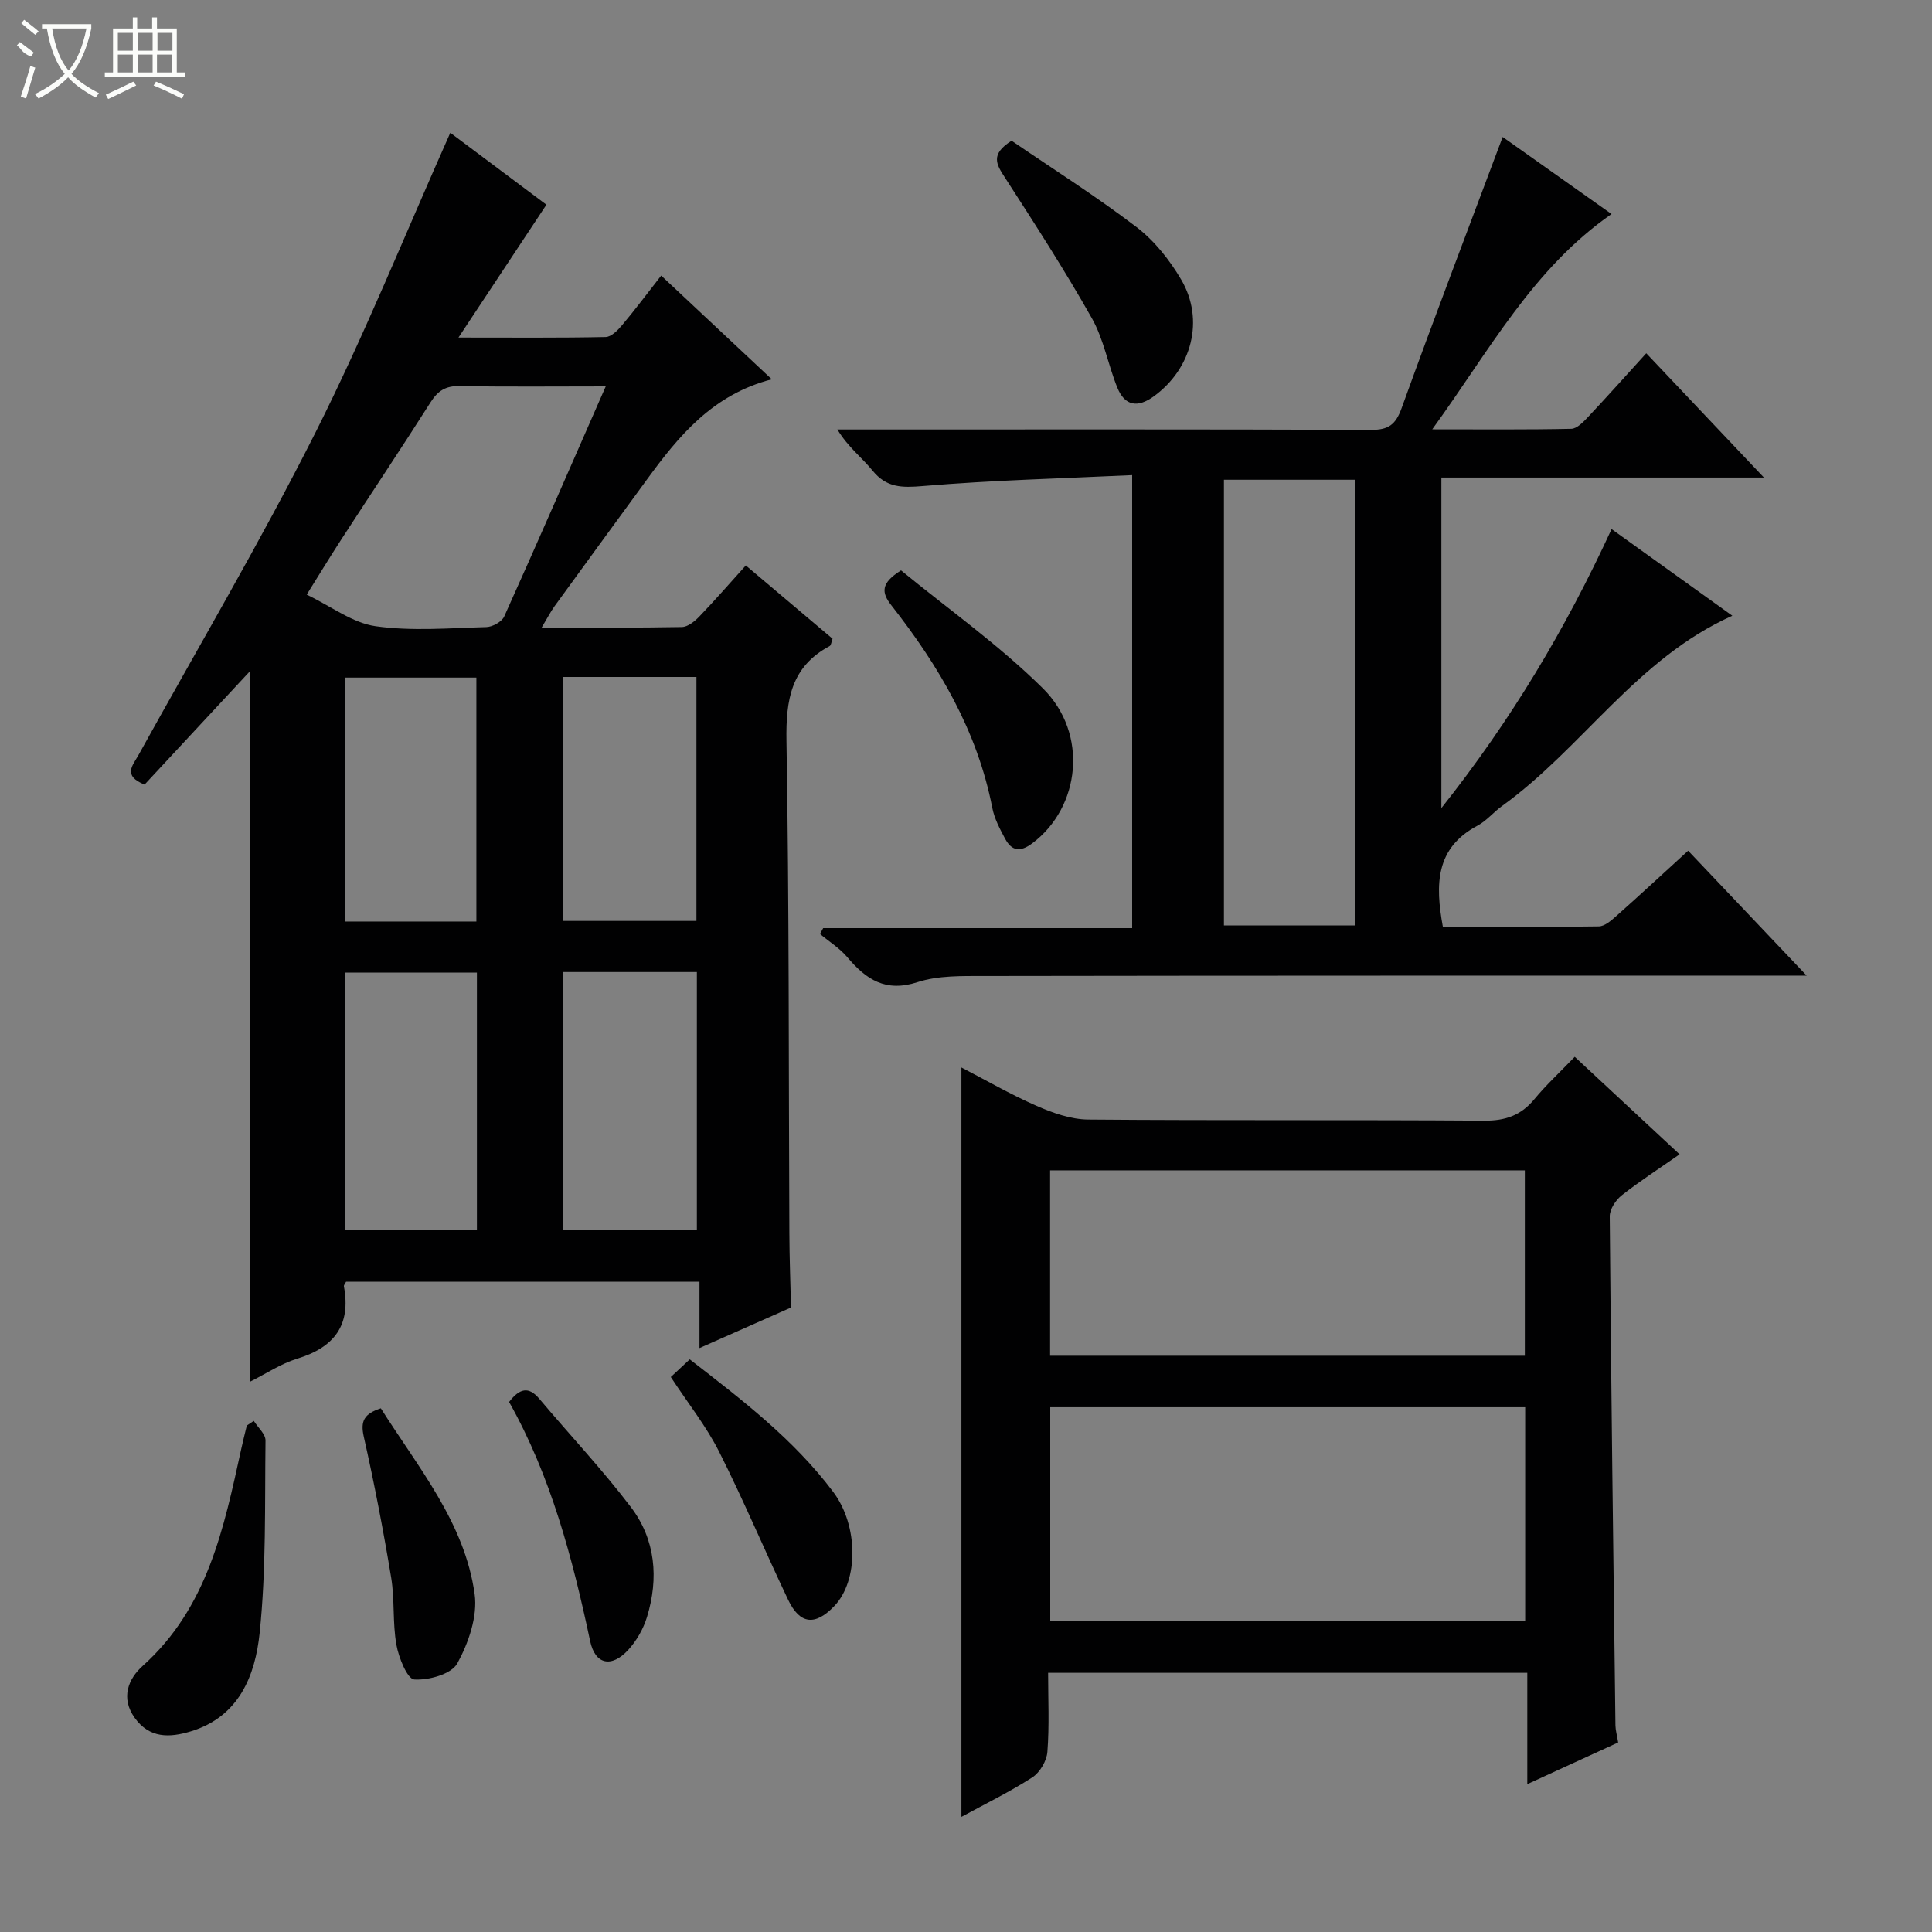 <svg enable-background="new 0 0 400 400" viewBox="0 0 400 400" xmlns="http://www.w3.org/2000/svg"><rect x="0" y="0" width="400" height="400" fill="#808080" stroke="none"/><g fill="#010102"><path d="m112.15 129.92c10.17 0 19.59.08 29.02-.1 1.23-.02 2.65-1.17 3.61-2.17 3.22-3.34 6.26-6.85 9.63-10.58 6.1 5.15 12.03 10.16 17.96 15.17-.25.67-.29 1.35-.6 1.52-8.01 4.28-9.08 11.16-8.94 19.62.57 33.98.44 67.97.6 101.96.02 5.12.22 10.24.34 15.37-6.05 2.68-12.09 5.36-18.95 8.4 0-4.99 0-9.19 0-13.75-24.81 0-49.01 0-73.17 0-.19.39-.49.71-.45.96 1.51 8.04-1.99 12.63-9.63 14.97-3.43 1.05-6.54 3.15-9.75 4.75 0-49.38 0-98.48 0-147.15-7.15 7.69-14.57 15.67-21.89 23.55-4.6-1.85-2.43-3.99-1.27-6.09 12.31-22.25 25.26-44.17 36.69-66.87 10.13-20.12 18.57-41.1 27.88-61.99 6.37 4.77 13.49 10.1 19.9 14.89-5.9 8.92-11.66 17.61-18.21 27.51 11.3 0 20.89.09 30.47-.11 1.16-.02 2.51-1.39 3.4-2.45 2.67-3.17 5.15-6.5 8.1-10.27 7.56 7.09 14.9 13.97 22.9 21.47-12.26 3.17-19.26 11.72-25.85 20.75-6.38 8.73-12.77 17.47-19.12 26.22-.85 1.18-1.5 2.47-2.67 4.42zm13.26-49.92c-10.64 0-20.45.11-30.26-.07-2.88-.05-4.48.97-5.98 3.32-6.06 9.53-12.33 18.92-18.48 28.39-2.3 3.54-4.5 7.16-7.19 11.47 5.13 2.46 9.5 5.87 14.27 6.54 7.5 1.06 15.27.39 22.91.18 1.29-.03 3.21-1.09 3.71-2.19 7-15.55 13.8-31.18 21.02-47.64zm-8.85 121.25v53.31h27.72c0-17.96 0-35.55 0-53.31-9.38 0-18.46 0-27.72 0zm-17.82 53.43c0-18.08 0-35.66 0-53.32-9.3 0-18.34 0-27.38 0v53.32zm17.74-114.52v50.51h27.71c0-16.98 0-33.68 0-50.51-9.36 0-18.33 0-27.71 0zm-17.85 50.63c0-17.15 0-33.85 0-50.5-9.29 0-18.2 0-27.18 0v50.5z"/><path d="m333.65 44.31c-16.33 11.35-25.28 28.28-37.12 44.58 10.38 0 19.59.09 28.79-.11 1.19-.03 2.5-1.42 3.47-2.45 3.97-4.22 7.82-8.54 12.05-13.19 8.01 8.46 15.75 16.63 24.36 25.73-22.93 0-44.73 0-66.78 0v68.44c14.47-18.24 25.73-37.12 35.24-57.77 8.33 5.97 16.5 11.84 25 17.94-19.81 8.87-31.03 27.4-47.7 39.41-1.75 1.26-3.18 3.05-5.06 4.05-8.73 4.63-8.77 12.2-7.17 20.96 10.72 0 21.5.07 32.28-.1 1.25-.02 2.62-1.25 3.69-2.2 4.85-4.31 9.6-8.71 14.81-13.47 7.91 8.34 15.75 16.6 24.54 25.86-2.86 0-4.56 0-6.27 0-54.65.01-109.3-.01-163.96.08-4.64.01-9.54-.13-13.85 1.27-6.63 2.16-10.64-.55-14.54-5.16-1.58-1.87-3.76-3.22-5.66-4.81.22-.4.44-.8.66-1.21h63.97c0-31.23 0-61.93 0-93.79-14.55.69-28.97 1.05-43.31 2.26-4.36.37-7.54.38-10.46-3.22-2.18-2.69-5.05-4.82-7.26-8.49h5.06c35.16 0 70.32-.06 105.47.08 3.59.01 5.06-1.09 6.29-4.5 6.75-18.71 13.86-37.3 20.92-56.14 7.16 5.08 14.85 10.51 22.54 15.95zm-80.25 147.29h27.24c0-31 0-61.67 0-92.27-9.26 0-18.15 0-27.24 0z"/><path d="m335.02 360.76c-6.22 2.85-12.2 5.6-18.81 8.63 0-7.95 0-15.33 0-23.05-33.2 0-65.92 0-99.21 0 0 5.49.27 10.95-.15 16.36-.14 1.87-1.55 4.27-3.11 5.28-4.68 3.02-9.72 5.47-14.69 8.18 0-52.02 0-103.55 0-155.15 4.93 2.55 10.1 5.55 15.53 7.93 3.37 1.48 7.14 2.82 10.74 2.85 27.33.23 54.66.03 81.98.23 4.38.03 7.59-1.09 10.36-4.43 2.43-2.94 5.25-5.55 8.37-8.79 7.29 6.78 14.27 13.26 21.71 20.19-4.26 2.98-8.26 5.56-11.98 8.49-1.24.98-2.49 2.88-2.48 4.35.28 35.14.74 70.27 1.18 105.41.02.99.31 1.97.56 3.52zm-19.25-69.41c-33.12 0-65.8 0-98.33 0v44.31h98.33c0-14.85 0-29.43 0-44.31zm-.07-10.66c0-12.94 0-25.63 0-38.38-32.99 0-65.66 0-98.29 0v38.38z"/><path d="m209.44 29.14c8.43 5.76 17.41 11.43 25.83 17.85 3.72 2.83 6.88 6.82 9.27 10.88 4.92 8.36 2.2 18.49-5.66 24.19-3.36 2.44-6 1.98-7.54-1.78-1.93-4.73-2.8-9.99-5.27-14.37-5.6-9.93-11.81-19.54-18-29.13-1.73-2.67-3.16-4.8 1.37-7.64z"/><path d="m186.55 118.09c9.62 7.9 20.24 15.4 29.36 24.42 9.52 9.41 7.73 24.66-2.19 32.09-2.52 1.89-4.26 1.59-5.63-.96-1.09-2.03-2.22-4.17-2.65-6.4-3.1-15.91-11.07-29.38-20.88-41.9-2.09-2.66-2.25-4.59 1.99-7.25z"/><path d="m52.54 294.18c.85 1.36 2.45 2.72 2.43 4.07-.16 13.28.16 26.64-1.21 39.82-.91 8.74-4.2 17.34-14.26 20.39-4.41 1.34-8.56 1.47-11.62-2.81-2.94-4.12-1.32-8.07 1.67-10.75 13.43-12.06 16.8-28.5 20.4-44.92.35-1.62.76-3.22 1.15-4.83.48-.34.96-.66 1.44-.97z"/><path d="m138.88 285.1c1.33-1.24 2.51-2.35 3.92-3.66 10.82 8.38 21.52 16.55 29.69 27.42 5.3 7.05 5.25 18.41.26 23.64-3.96 4.15-7.13 3.85-9.58-1.29-4.85-10.18-9.21-20.6-14.29-30.66-2.67-5.29-6.45-10.03-10-15.45z"/><path d="m105.4 290.26c2.2-2.83 4.04-3.29 6.27-.64 6.3 7.48 13.03 14.62 18.94 22.4 5.12 6.74 5.8 14.73 3.34 22.77-.75 2.45-2.15 4.91-3.87 6.79-3.46 3.77-6.86 3.09-7.9-1.82-3.66-17.24-8.14-34.16-16.78-49.5z"/><path d="m78.85 291.58c7.81 12.36 17.37 23.69 19.42 38.47.64 4.6-1.27 10.11-3.59 14.34-1.22 2.22-5.91 3.52-8.91 3.33-1.43-.09-3.23-4.53-3.7-7.2-.81-4.54-.33-9.32-1.08-13.88-1.62-9.79-3.5-19.55-5.68-29.23-.71-3.18.06-4.7 3.54-5.83z"/></g><path d="m6.4 11.7c-2-.8-1.9-1.6-2.9-2.3l.6-.7c.9.7 1.9 1.4 2.9 2.2zm-2.1 8.3c.7-2.1 1.4-4.2 2-6.4.2.1.6.3 1 .4-.7 2.3-1.3 4.4-1.9 6.4zm3-12.8c-1.1-.9-2.1-1.7-2.9-2.4l.6-.7c1 .8 2 1.5 3 2.4zm1.4-1.3v-.9h10.2v.9c-.9 4.2-2.3 7.3-4.1 9.4 1.3 1.4 3.2 2.7 5.7 4-.2.2-.4.5-.7.9-2.5-1.4-4.4-2.7-5.7-4.2-1.4 1.5-3.5 3-6.1 4.4 0 0 0 0-.1-.1-.3-.4-.5-.7-.7-.8 2.7-1.3 4.7-2.8 6.2-4.2-1.8-2.2-3-5.3-3.7-9.4zm9.2 0h-7.1c.6 3.8 1.7 6.7 3.4 8.7 1.7-2 2.9-4.8 3.7-8.7z" fill="#fbfcfa"/><path d="m31.6 3.6h.9v2.3h4.1v9.1h1.7v.9h-16.6v-.9h1.7v-9.1h4.1v-2.3h.9v2.3h3.1v-2.3zm-4 13.3.6.8c-1.9.9-3.8 1.9-5.8 2.8-.2-.3-.3-.6-.5-.9 2-.9 3.9-1.8 5.7-2.7zm-3.2-10.1v3.7h3.1v-3.7zm0 4.5v3.7h3.1v-3.7zm4.1-4.5v3.7h3.1v-3.7zm0 4.5v3.7h3.1v-3.7zm9.1 9.1c-2.1-1.1-4.1-2-5.8-2.7l.5-.8c2.2.9 4.1 1.8 5.8 2.6l-.4.9zm-1.9-13.6h-3.1v3.7h3.1zm-3.2 4.5v3.7h3.1v-3.7z" fill="#fbfcfa"/></svg>